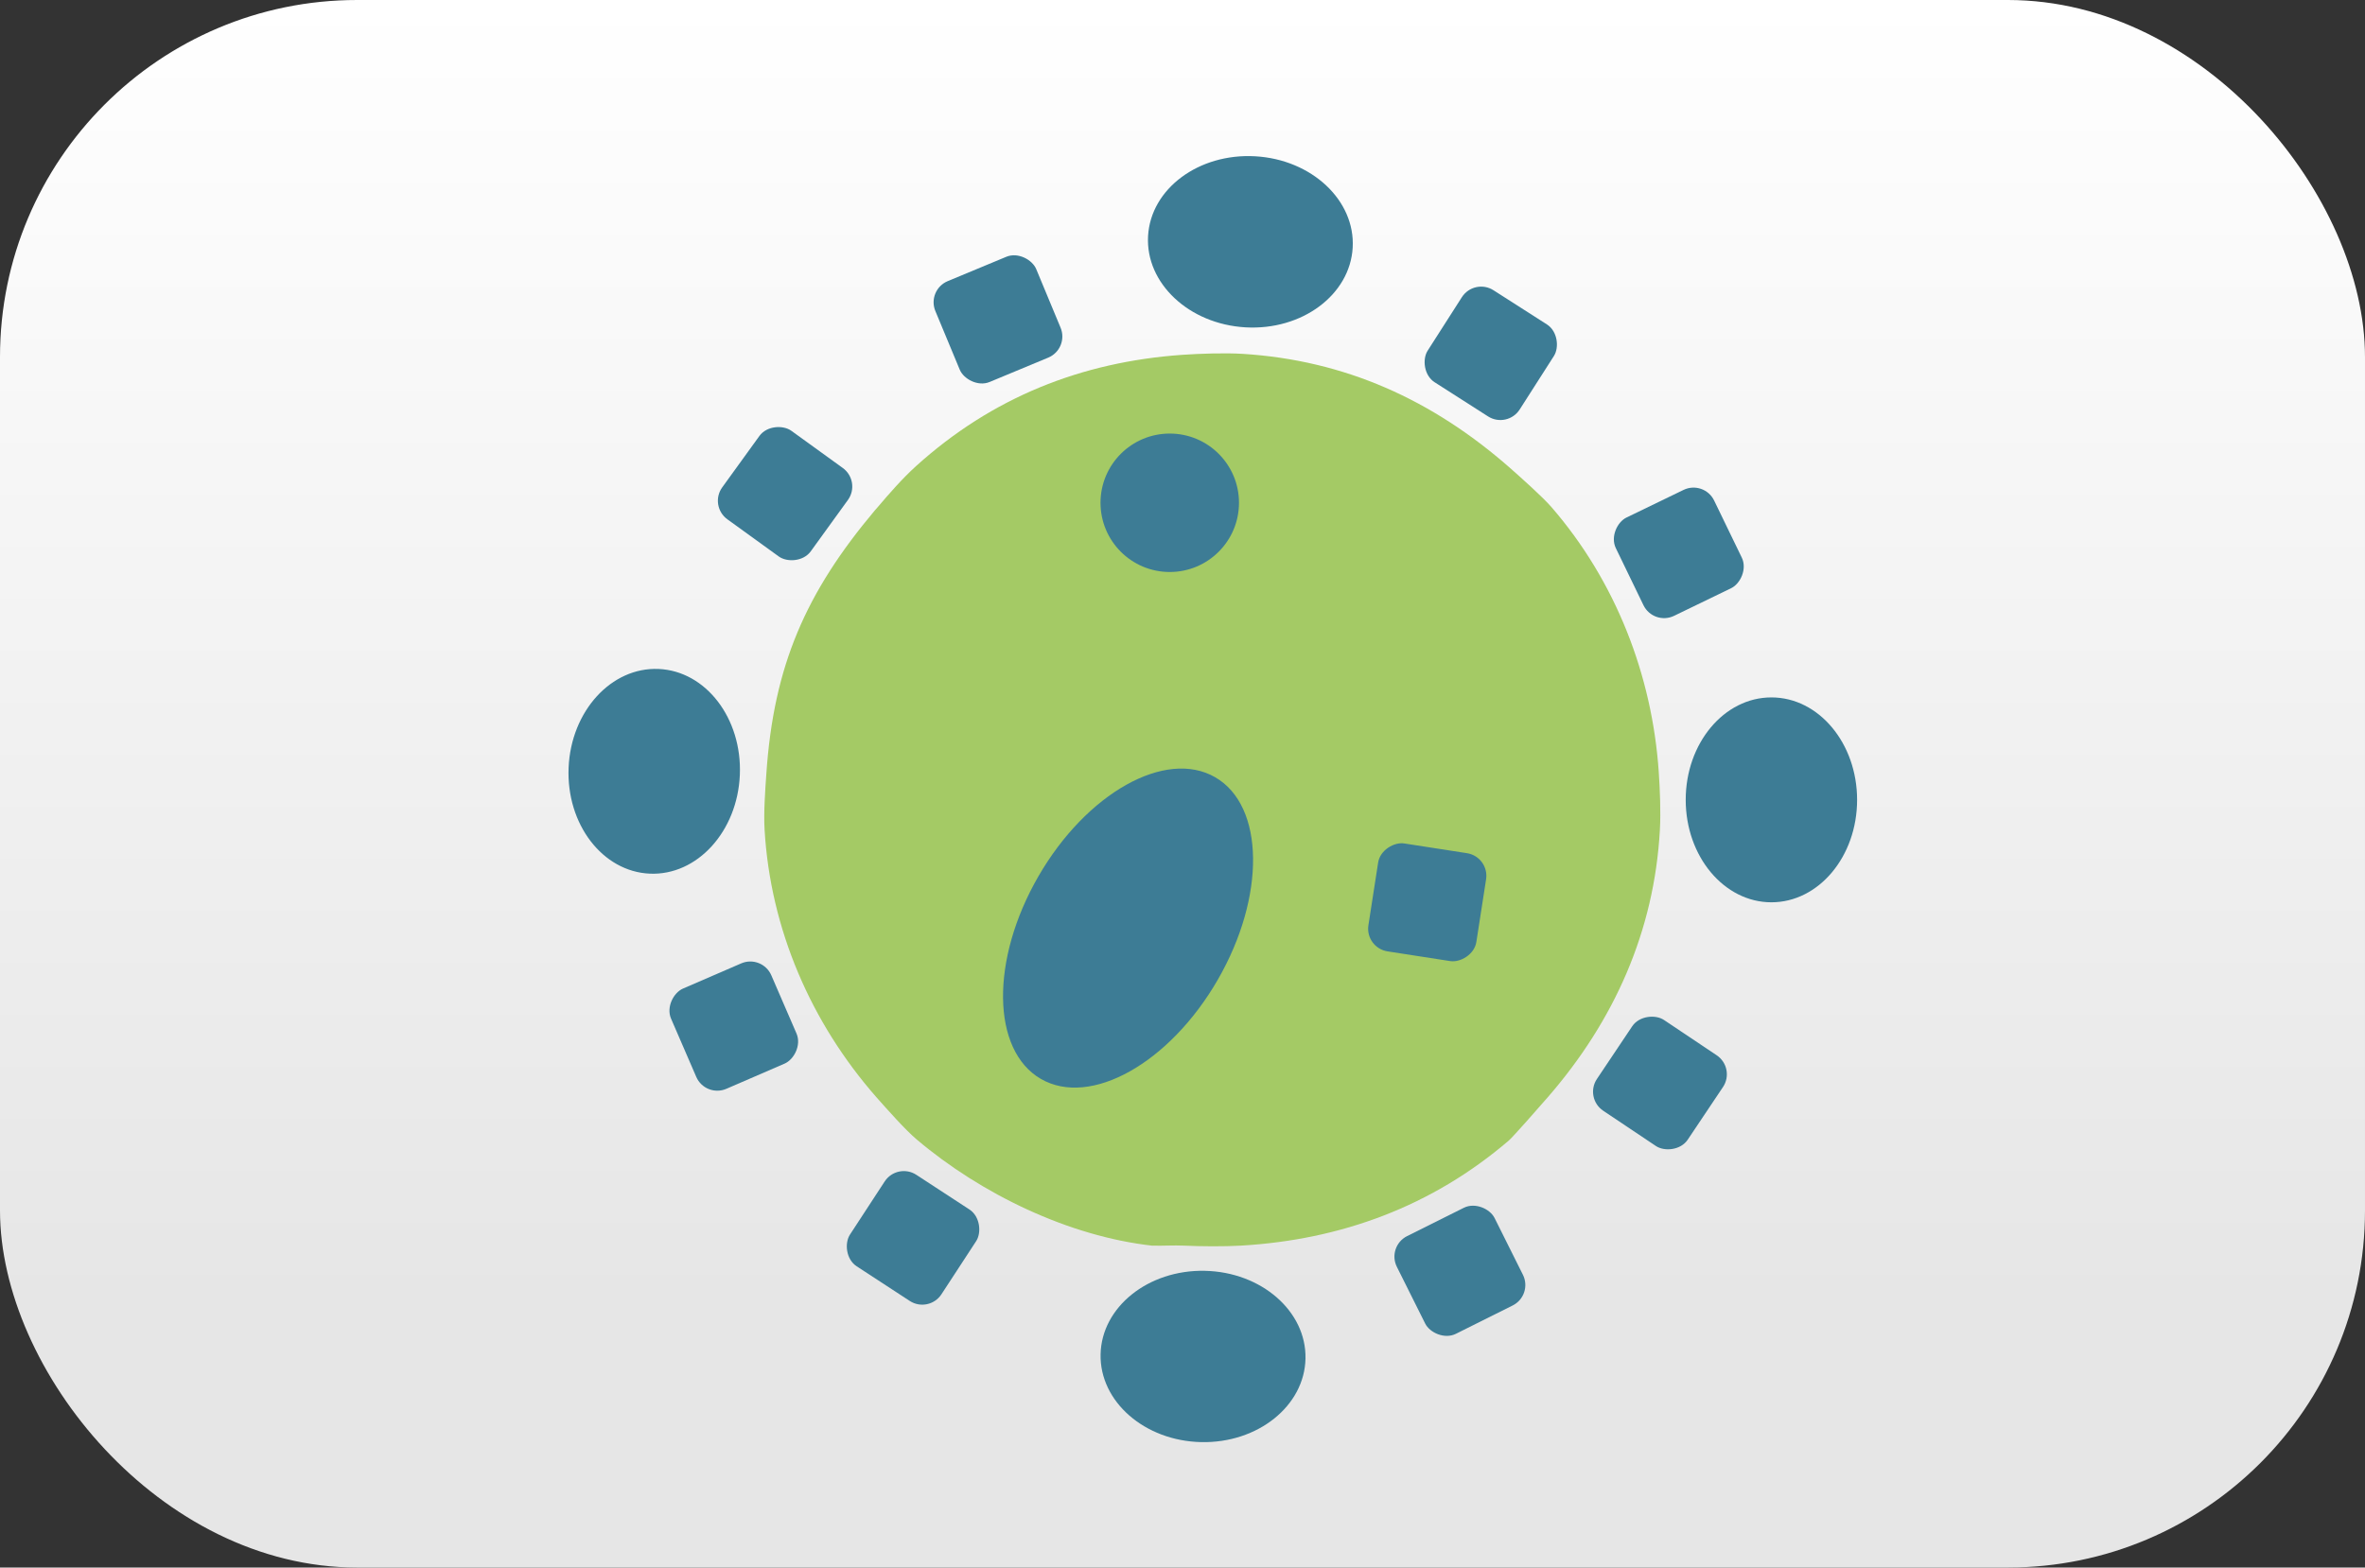 <?xml version="1.0" encoding="UTF-8"?>
<svg id="Layer_2" xmlns="http://www.w3.org/2000/svg" xmlns:xlink="http://www.w3.org/1999/xlink" viewBox="0 0 290.33 192.49"><rect x="0" y="0" width="290.33" height="192.49" fill="#333333" stroke="none"/>
  <defs>
    <style>
      .cls-1 {
        fill: #3d7c95;
      }

      .cls-2 {
        fill: #a4ca65;
      }

      .cls-3 {
        fill: url(#linear-gradient);
      }
    </style>
    <linearGradient id="linear-gradient" x1="145.16" y1="0" x2="145.16" y2="192.49" gradientUnits="userSpaceOnUse">
      <stop offset="0" stop-color="#fff"/>
      <stop offset=".83" stop-color="#e6e6e6"/>
    </linearGradient>
  </defs>
  <g id="Layer_1-2" data-name="Layer_1">
    <rect class="cls-3" width="290.33" height="192.49" rx="43.84" ry="43.84"/>
    <path class="cls-2" d="M141.49,152.97c-10.28-1.14-21.06-6.36-28.95-13.04-1.41-1.19-3.61-3.68-4.95-5.19-8.03-9.15-13.02-20.65-13.73-32.87-.12-2.08.07-4.77.22-6.89.9-13.22,4.83-22.21,13.32-32.31.1-.12.2-.23.3-.34,1.48-1.74,3.08-3.58,4.76-5.1,9.32-8.42,20.26-12.79,32.7-13.66,2.14-.15,5.25-.25,7.35-.12,12.63.78,23.31,5.65,32.78,13.94,1.42,1.25,4.07,3.62,5.16,4.87,7.87,9.08,12.37,20.62,13.18,32.53.15,2.22.26,4.92.14,7.12-.69,12.44-5.61,23.43-13.72,32.78-1.05,1.22-4.39,5-4.81,5.35-9.47,8.12-20.65,12.21-32.91,12.92-2.09.12-4.88.1-6.98,0-1.29-.06-2.59.04-3.88,0h0Z"/>
    <circle class="cls-1" cx="143.6" cy="61.74" r="8.5"/>
    <ellipse class="cls-1" cx="138.48" cy="113.97" rx="21.39" ry="12.71" transform="translate(-29.46 176.91) rotate(-60)"/>
    <ellipse class="cls-1" cx="217.46" cy="98.22" rx="10.52" ry="12.58"/>
    <rect class="cls-1" x="176.3" y="36.69" width="13.41" height="13.41" rx="2.81" ry="2.81" transform="translate(52.24 -91.79) rotate(32.61)"/>
    <rect class="cls-1" x="199.39" y="61.19" width="13.41" height="13.41" rx="2.81" ry="2.81" transform="translate(177.37 -147.19) rotate(64.16)"/>
    <ellipse class="cls-1" cx="147.68" cy="166.57" rx="10.52" ry="12.58" transform="translate(-21.94 310.73) rotate(-88.8)"/>
    <rect class="cls-1" x="197.07" y="126.29" width="13.41" height="13.41" rx="2.81" ry="2.81" transform="translate(427.67 37.68) rotate(123.81)"/>
    <rect class="cls-1" x="172.52" y="149.34" width="13.41" height="13.41" rx="2.81" ry="2.81" transform="translate(409.27 215.61) rotate(153.47)"/>
    <ellipse class="cls-1" cx="80.31" cy="94.72" rx="12.58" ry="10.52" transform="translate(-17.74 170.92) rotate(-87.56)"/>
    <rect class="cls-1" x="105.37" y="145.3" width="13.41" height="13.41" rx="2.81" ry="2.81" transform="translate(122.8 340.56) rotate(-146.85)"/>
    <rect class="cls-1" x="83.39" y="119.3" width="13.41" height="13.41" rx="2.81" ry="2.81" transform="translate(10.22 258.73) rotate(-113.4)"/>
    <ellipse class="cls-1" cx="153.5" cy="29.7" rx="10.52" ry="12.58" transform="translate(115.09 181.25) rotate(-86.73)"/>
    <rect class="cls-1" x="89.67" y="53.91" width="13.41" height="13.41" rx="2.81" ry="2.81" transform="translate(-9.22 103.18) rotate(-54.12)"/>
    <rect class="cls-1" x="115.81" y="32.51" width="13.41" height="13.41" rx="2.81" ry="2.81" transform="translate(-5.67 50.03) rotate(-22.57)"/>
    <rect class="cls-1" x="168.51" y="104.1" width="13.41" height="13.41" rx="2.81" ry="2.81" transform="translate(38.85 266.95) rotate(-81.18)"/>
  </g>
</svg>